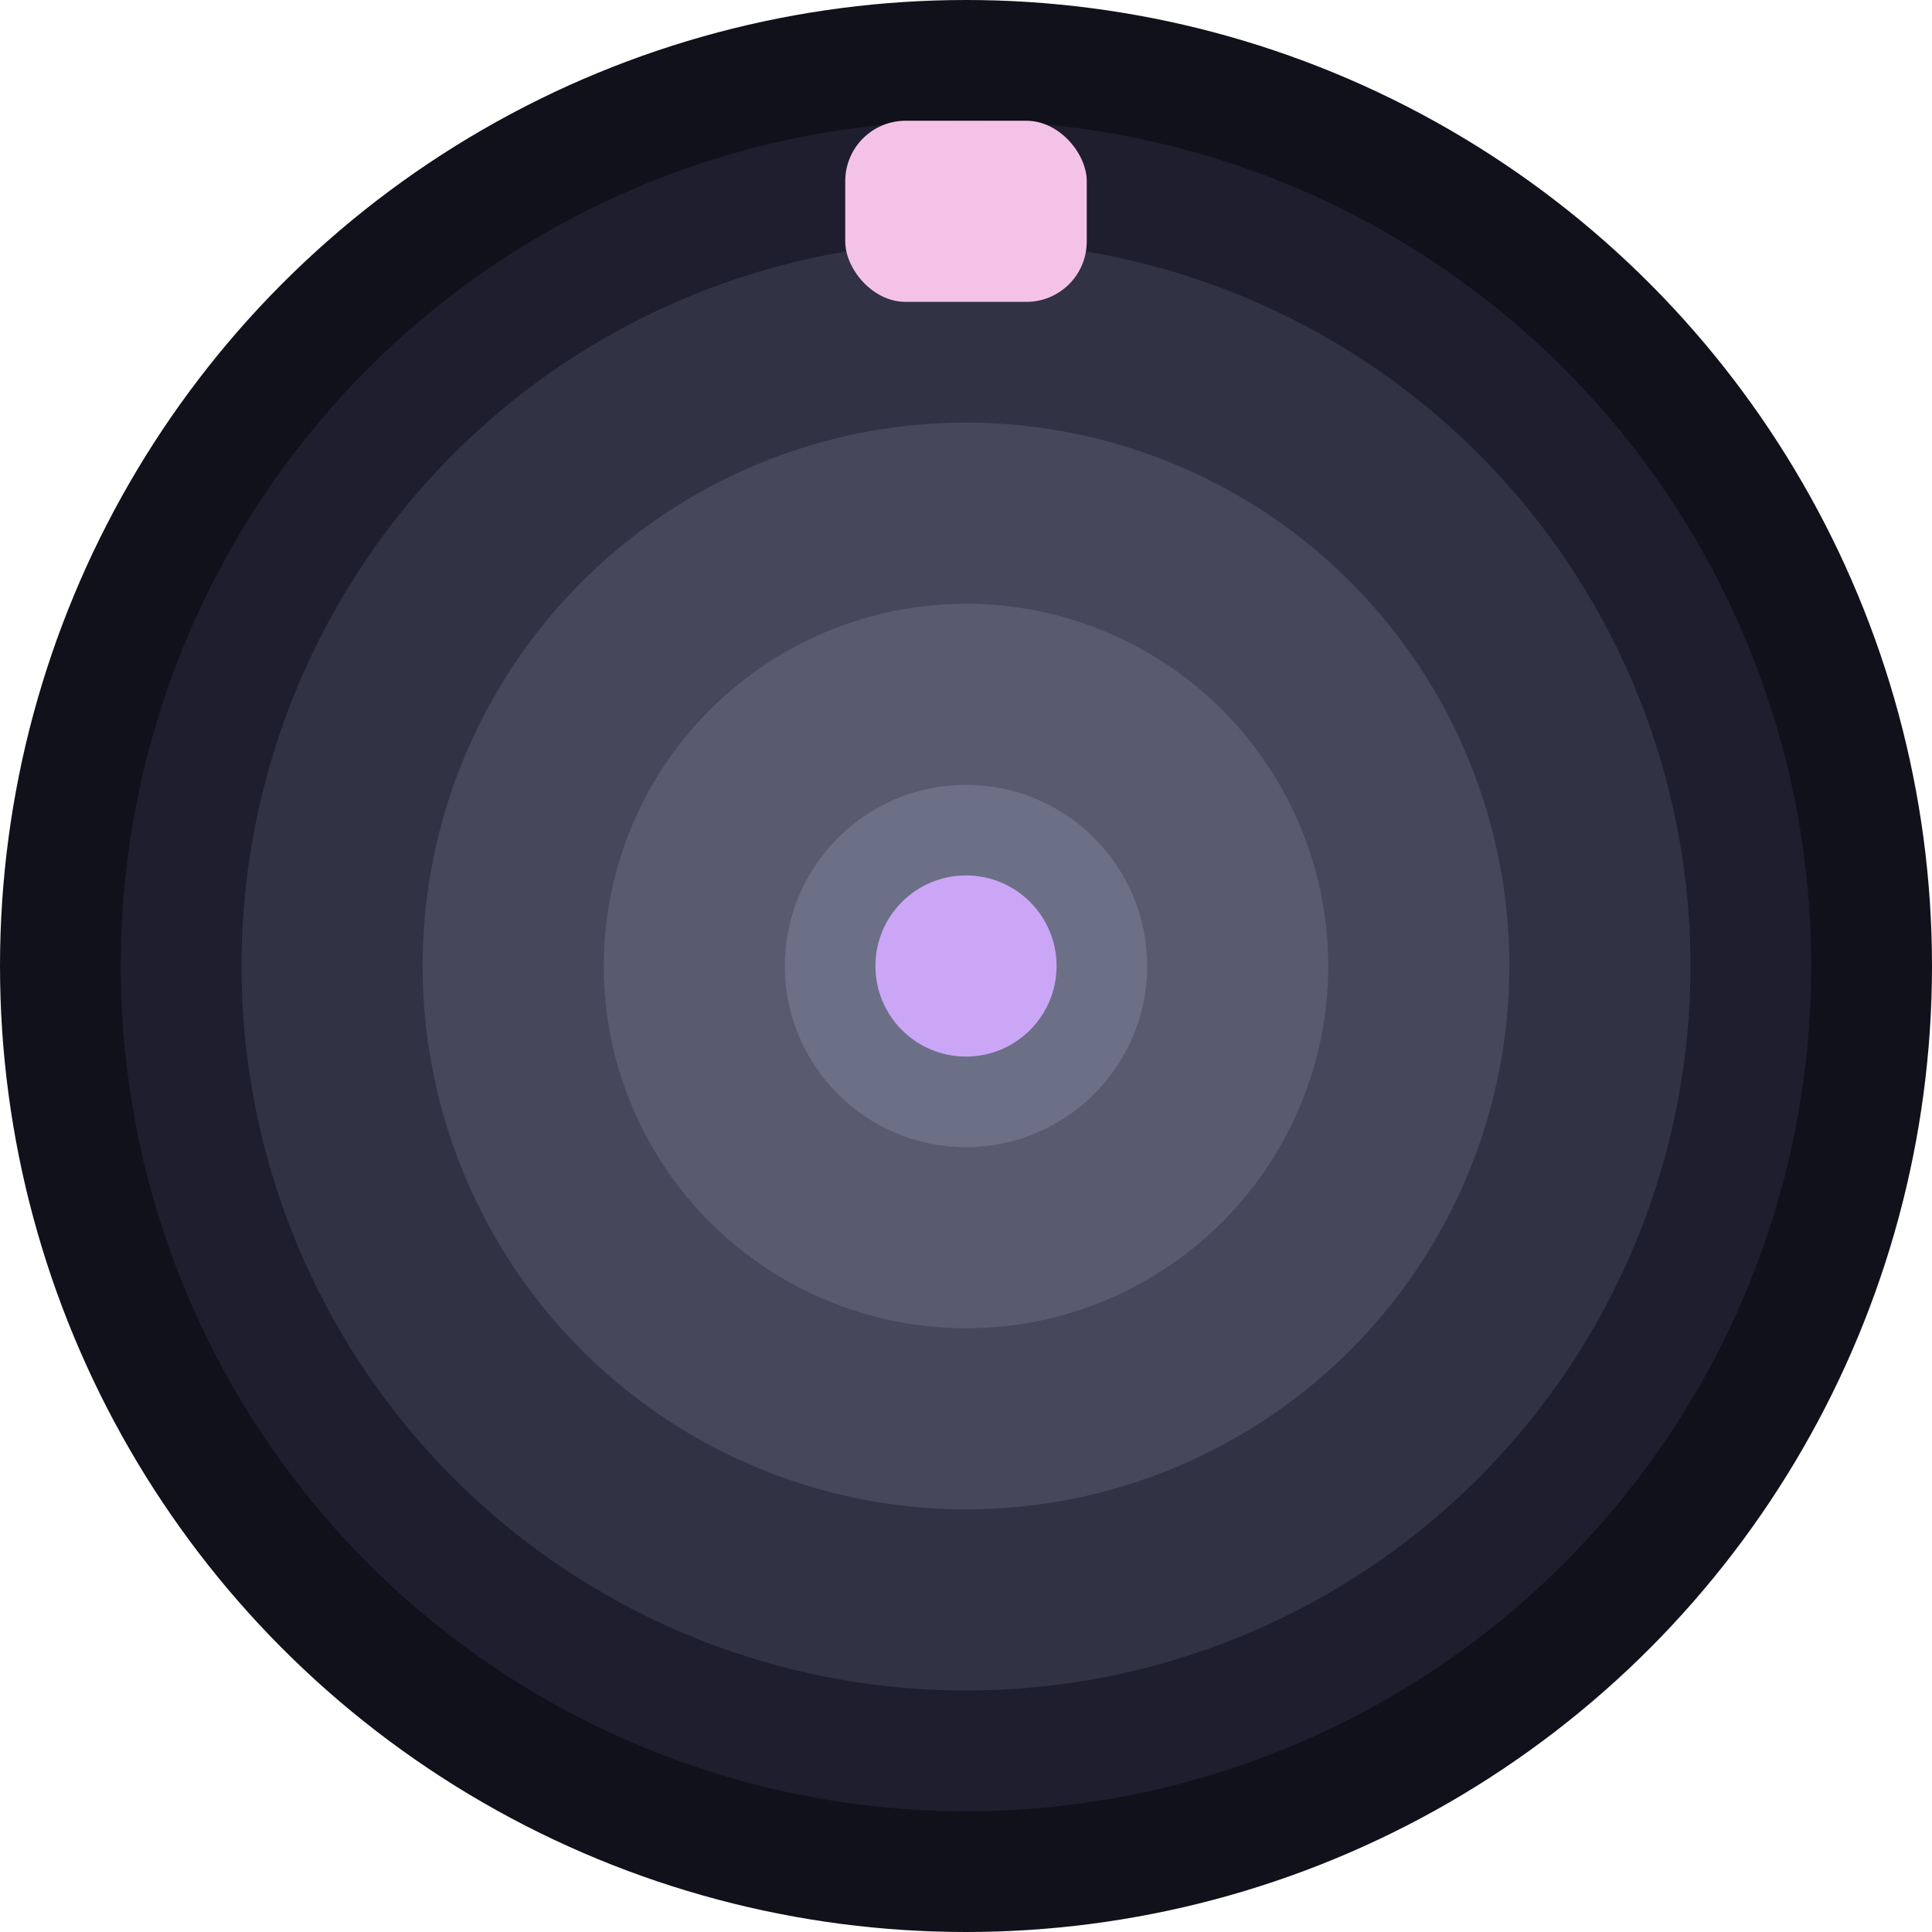 <svg width="32" height="32" viewBox="0 0 32 32" fill="none" xmlns="http://www.w3.org/2000/svg">
  <circle cx="16" cy="16" r="16" fill="#11111b"/>
  <circle cx="16" cy="16" r="14" fill="#1e1e2e"/>
  <circle cx="16" cy="16" r="12" fill="#313244"/>
  <circle cx="16" cy="16" r="9" fill="#45475a"/>
  <circle cx="16" cy="16" r="6" fill="#585b70"/>
  <circle cx="16" cy="16" r="3" fill="#6c7086"/>
  <circle cx="16" cy="16" r="1.5" fill="#cba6f7"/>
  <rect x="14" y="2" width="4" height="3" rx="1" fill="#f5c2e7"/>
</svg>